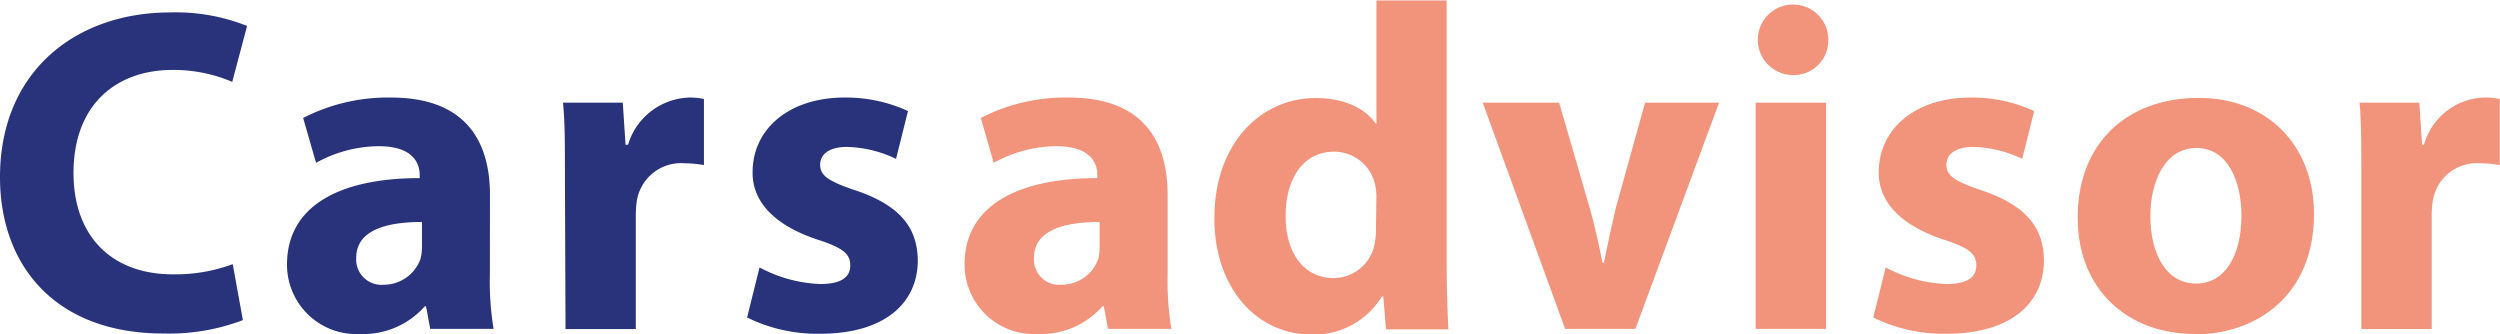 <svg id="Capa_1" data-name="Capa 1" xmlns="http://www.w3.org/2000/svg" viewBox="0 0 209.14 27.94"><path d="M411.86,296.84" transform="translate(-187.46 -323.96)" style="fill:#f08313"/><path d="M411.86,296.84" transform="translate(-187.46 -323.96)" style="fill:none;stroke:#414286;stroke-linecap:round;stroke-miterlimit:10"/><path d="M207.78,350.74a17.41,17.41,0,0,1-6.66,1.12c-9,0-13.66-5.65-13.66-13.08,0-8.86,6.35-13.78,14.24-13.78a16.1,16.1,0,0,1,6.43,1.13l-1.24,4.68a12.51,12.51,0,0,0-5-1c-4.64,0-8.28,2.83-8.28,8.63,0,5.19,3.1,8.47,8.32,8.47a13.93,13.93,0,0,0,5-.85Z" transform="translate(-187.46 -323.96)" style="fill:#29337b"/><path d="M228.44,346.91a24.6,24.6,0,0,0,.31,4.56h-5.3l-.35-1.89H223a6.86,6.86,0,0,1-5.42,2.32,5.8,5.8,0,0,1-6.11-5.81c0-4.91,4.41-7.23,11.1-7.23v-.24c0-1-.54-2.43-3.44-2.43a11,11,0,0,0-5.23,1.39l-1.08-3.75a15.48,15.48,0,0,1,7.35-1.71c6.31,0,8.28,3.72,8.28,8.17Zm-5.68-4.38c-3.1,0-5.5.74-5.5,3a2.12,2.12,0,0,0,2.32,2.25,3.26,3.26,0,0,0,3.06-2.17,4.11,4.11,0,0,0,.12-1Z" transform="translate(-187.46 -323.96)" style="fill:#29337b"/><path d="M234.72,338.78c0-2.79,0-4.61-.16-6.23h5l.23,3.52H240a5.53,5.53,0,0,1,5.11-3.95,5.73,5.73,0,0,1,1.24.12v5.53a9.66,9.66,0,0,0-1.59-.15,3.75,3.75,0,0,0-4,3,7.29,7.29,0,0,0-.11,1.31v9.56h-5.88Z" transform="translate(-187.46 -323.96)" style="fill:#29337b"/><path d="M251,346.33a11.6,11.6,0,0,0,5.07,1.39c1.78,0,2.52-.58,2.52-1.55s-.59-1.47-2.75-2.17c-3.95-1.31-5.46-3.44-5.42-5.65,0-3.56,3-6.23,7.7-6.23a12.41,12.41,0,0,1,5.3,1.13l-1,4a10.05,10.05,0,0,0-4.11-1c-1.43,0-2.24.58-2.24,1.5s.74,1.4,3.06,2.17c3.6,1.24,5.07,3.06,5.11,5.81,0,3.56-2.75,6.15-8.17,6.15a13.25,13.25,0,0,1-6.11-1.36Z" transform="translate(-187.46 -323.96)" style="fill:#29337b"/><path d="M285.14,346.91a24.6,24.6,0,0,0,.31,4.56h-5.3l-.35-1.89h-.11a6.86,6.86,0,0,1-5.42,2.32,5.81,5.81,0,0,1-6.12-5.81c0-4.91,4.42-7.23,11.11-7.23v-.24c0-1-.54-2.43-3.44-2.43a11,11,0,0,0-5.23,1.39l-1.08-3.75a15.45,15.45,0,0,1,7.35-1.71c6.31,0,8.28,3.72,8.28,8.17Zm-5.69-4.38c-3.09,0-5.49.74-5.49,3a2.11,2.11,0,0,0,2.32,2.25,3.26,3.26,0,0,0,3.06-2.17,4.12,4.12,0,0,0,.11-1Z" transform="translate(-187.46 -323.96)" style="fill:#f2947b"/><path d="M308.48,324v21.86c0,2.13.08,4.38.15,5.65h-5.22l-.23-2.75h-.12a6.61,6.61,0,0,1-5.92,3.18c-4.49,0-8.09-3.83-8.09-9.71,0-6.35,3.95-10.07,8.48-10.07,2.36,0,4.14.86,5,2.13h.08V324ZM302.6,340.6a4.87,4.87,0,0,0-.08-1.08,3.51,3.51,0,0,0-3.44-2.87c-2.71,0-4.07,2.4-4.07,5.38,0,3.17,1.59,5.19,4,5.19a3.49,3.49,0,0,0,3.44-2.83,6.71,6.71,0,0,0,.12-1.31Z" transform="translate(-187.46 -323.96)" style="fill:#f2947b"/><path d="M317.89,332.55l2.55,8.78c.46,1.59.77,3.1,1.08,4.61h.12c.31-1.55.62-3,1-4.61l2.44-8.78h6.19l-7,18.92h-5.88l-6.89-18.92Z" transform="translate(-187.46 -323.96)" style="fill:#f2947b"/><path d="M337.24,330.23a2.95,2.95,0,1,1,3.17-2.94,2.9,2.9,0,0,1-3.17,2.94Zm-2.91,21.24V332.55h5.89v18.92Z" transform="translate(-187.46 -323.96)" style="fill:#f2947b"/><path d="M345.21,346.33a11.6,11.6,0,0,0,5.07,1.39c1.78,0,2.51-.58,2.51-1.55s-.58-1.47-2.74-2.17c-3.95-1.31-5.46-3.44-5.42-5.65,0-3.56,3-6.23,7.7-6.23a12.44,12.44,0,0,1,5.3,1.13l-1,4a10,10,0,0,0-4.1-1c-1.43,0-2.24.58-2.24,1.5s.73,1.4,3.05,2.17c3.6,1.24,5.07,3.06,5.11,5.81,0,3.56-2.74,6.15-8.16,6.15a13.33,13.33,0,0,1-6.12-1.36Z" transform="translate(-187.46 -323.96)" style="fill:#f2947b"/><path d="M371.06,351.9c-5.53,0-9.79-3.64-9.79-9.75s4-10,10.14-10c5.76,0,9.63,4,9.63,9.72,0,6.88-4.91,10.06-9.94,10.06Zm.15-4.22c2.33,0,3.76-2.28,3.76-5.69,0-2.78-1.09-5.65-3.76-5.65s-3.86,2.87-3.86,5.69c0,3.21,1.35,5.65,3.83,5.65Z" transform="translate(-187.46 -323.96)" style="fill:#f2947b"/><path d="M385,338.78c0-2.79,0-4.61-.15-6.23h5l.23,3.52h.16a5.4,5.4,0,0,1,6.34-3.83v5.53a9.53,9.53,0,0,0-1.58-.15,3.75,3.75,0,0,0-4,3,7.29,7.29,0,0,0-.11,1.31v9.56H385Z" transform="translate(-187.46 -323.96)" style="fill:#f2947b"/></svg>